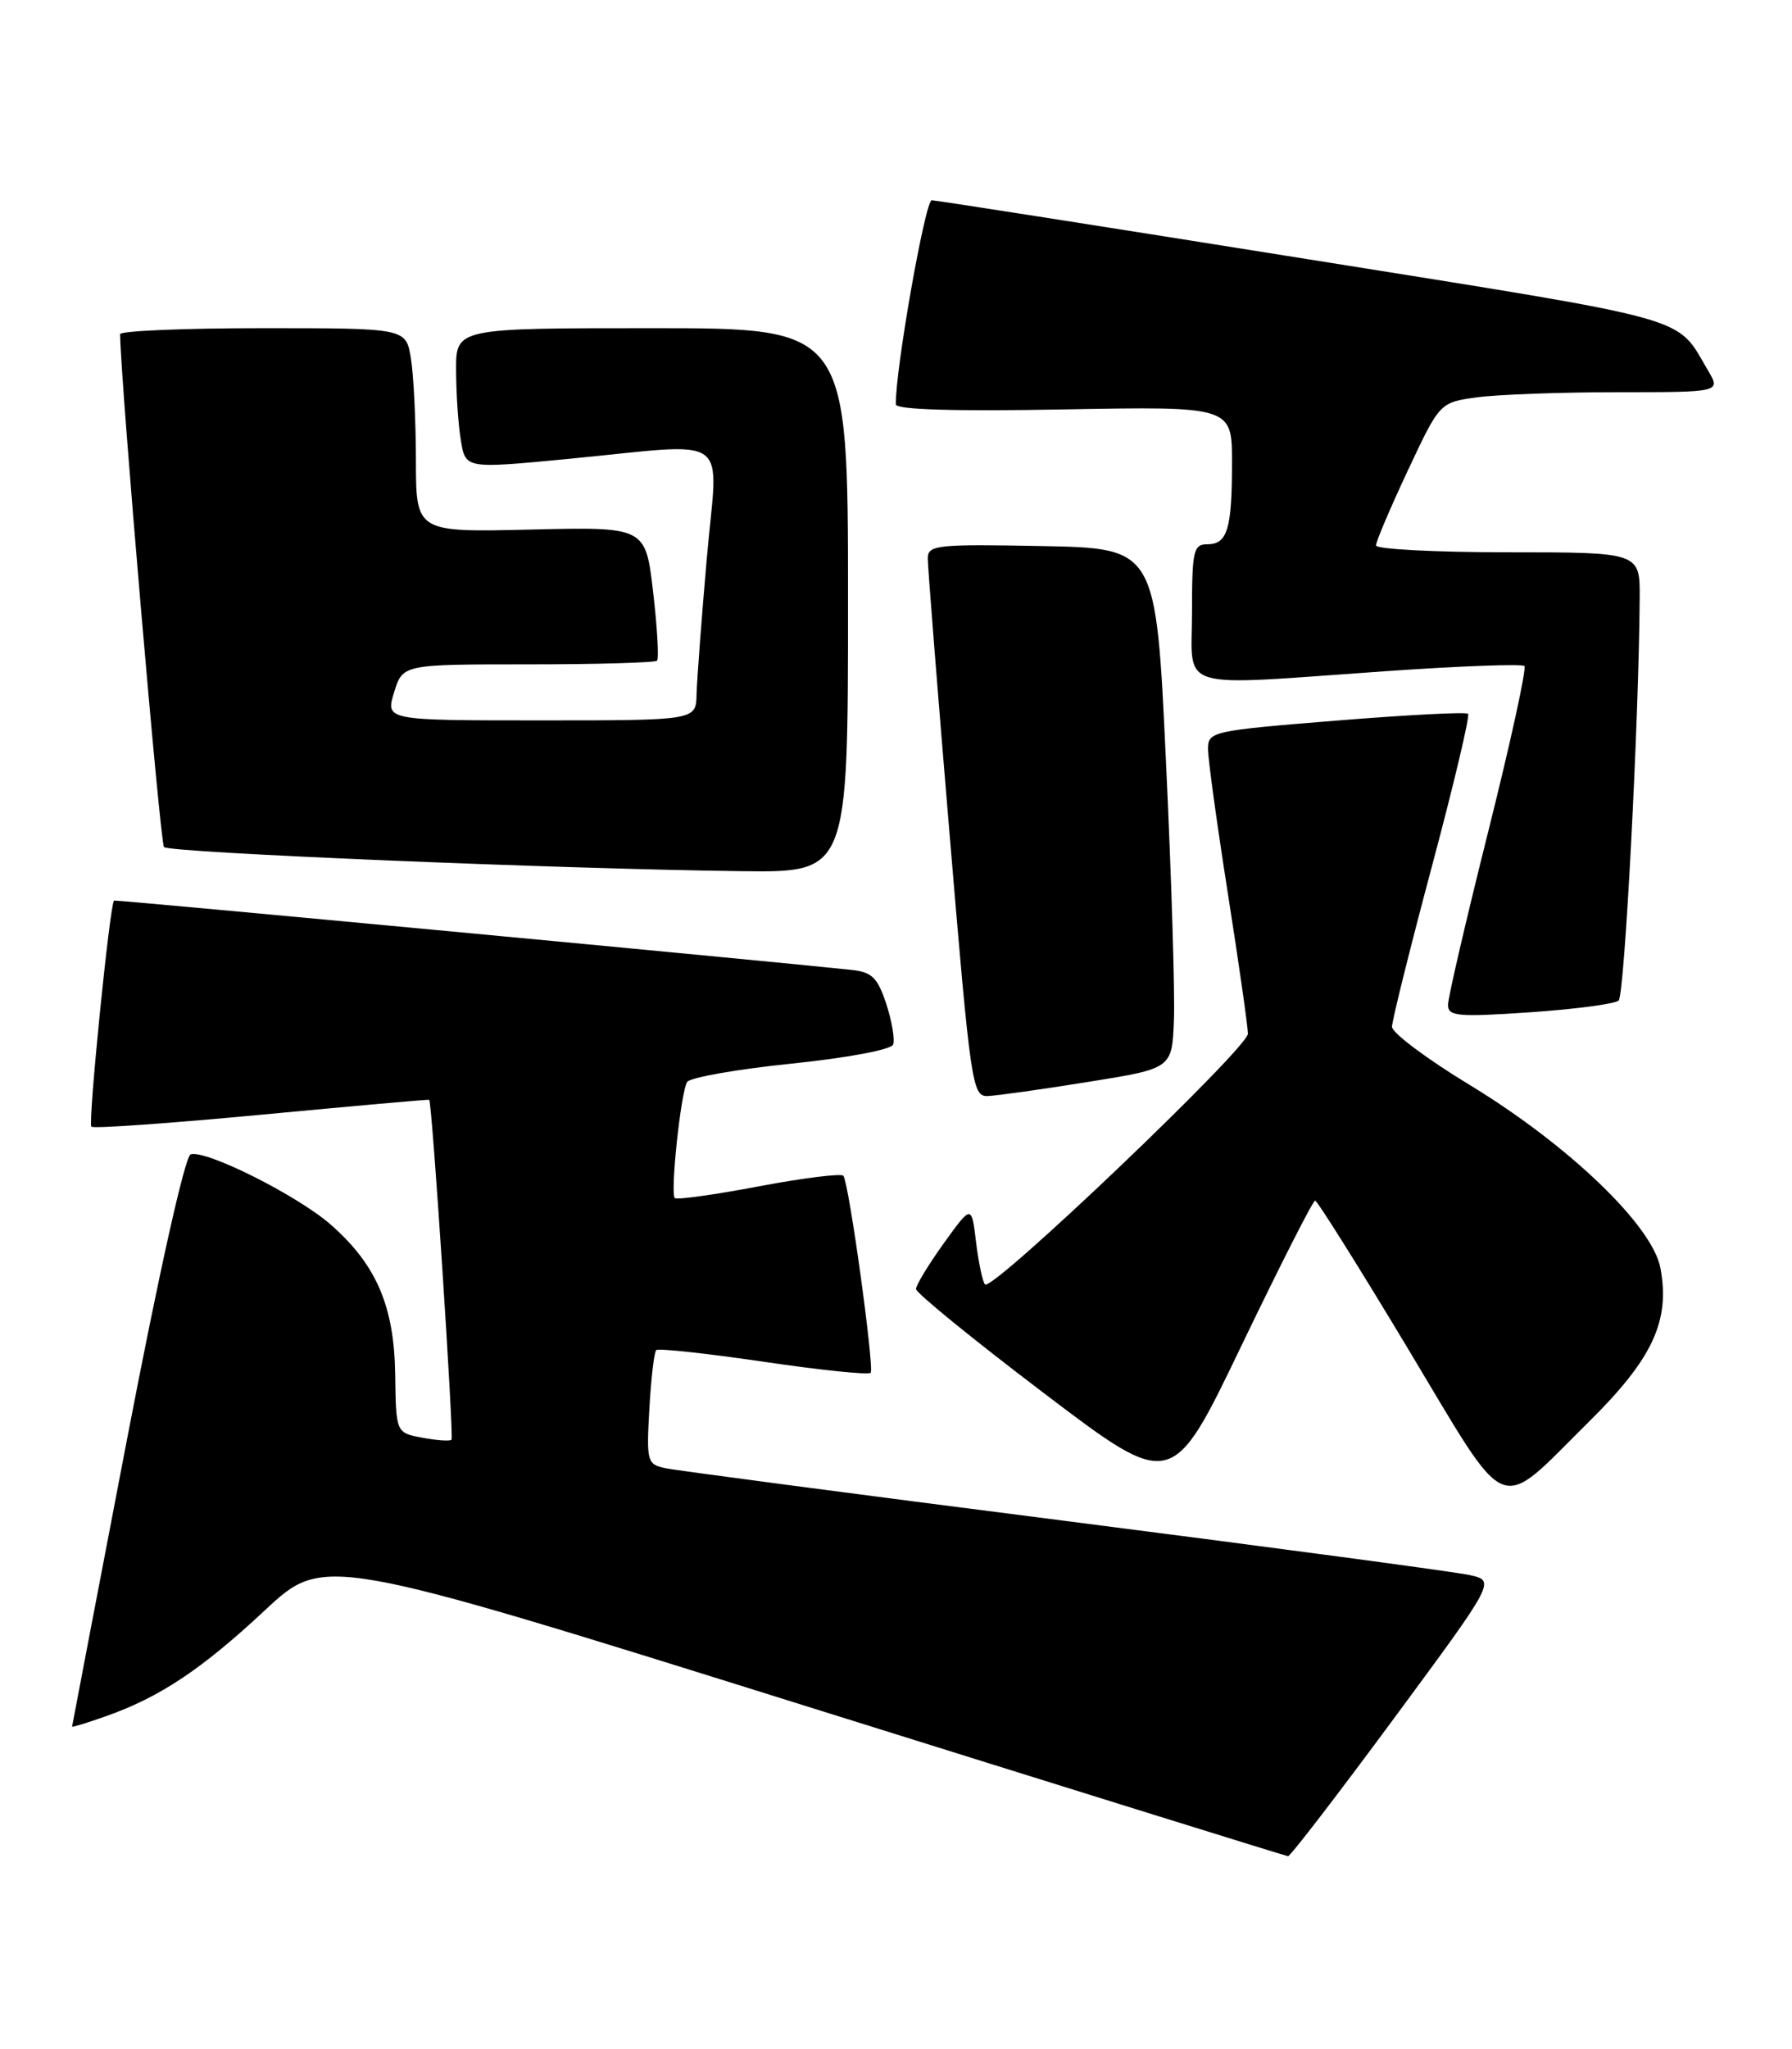<?xml version="1.0" encoding="UTF-8" standalone="no"?>
<!DOCTYPE svg PUBLIC "-//W3C//DTD SVG 1.1//EN" "http://www.w3.org/Graphics/SVG/1.1/DTD/svg11.dtd" >
<svg xmlns="http://www.w3.org/2000/svg" xmlns:xlink="http://www.w3.org/1999/xlink" version="1.1" viewBox="0 0 224 256">
 <g >
 <path fill="currentColor"
d=" M 174.22 214.72 C 186.94 197.50 186.94 197.50 183.72 196.78 C 181.95 196.38 159.12 193.33 133.00 189.99 C 106.88 186.66 84.44 183.70 83.14 183.42 C 80.89 182.93 80.80 182.59 81.17 176.01 C 81.38 172.21 81.77 168.91 82.03 168.67 C 82.29 168.43 88.31 169.08 95.41 170.12 C 102.51 171.17 108.54 171.79 108.83 171.51 C 109.32 171.01 106.17 148.09 105.43 146.90 C 105.23 146.57 100.50 147.15 94.92 148.20 C 89.35 149.26 84.59 149.92 84.35 149.68 C 83.76 149.09 85.10 136.46 85.89 135.18 C 86.23 134.62 92.07 133.59 98.86 132.89 C 105.95 132.16 111.39 131.14 111.64 130.50 C 111.88 129.88 111.49 127.60 110.79 125.44 C 109.71 122.16 109.00 121.45 106.50 121.18 C 96.36 120.09 14.46 112.39 14.26 112.51 C 13.74 112.81 10.98 140.31 11.42 140.76 C 11.68 141.02 21.26 140.34 32.70 139.26 C 44.14 138.18 53.57 137.34 53.65 137.40 C 54.01 137.64 56.75 179.53 56.44 179.87 C 56.25 180.07 54.61 179.96 52.80 179.62 C 49.50 179.00 49.50 179.00 49.40 171.75 C 49.28 163.19 47.06 158.02 41.36 153.01 C 37.20 149.36 25.71 143.60 23.83 144.22 C 23.12 144.46 19.88 158.97 15.83 180.06 C 12.09 199.55 9.02 215.59 9.01 215.71 C 9.01 215.82 10.90 215.24 13.22 214.42 C 19.97 212.04 25.19 208.57 33.10 201.19 C 40.50 194.29 40.50 194.29 100.50 213.07 C 133.50 223.40 160.72 231.87 161.00 231.90 C 161.28 231.93 167.22 224.20 174.22 214.72 Z  M 198.65 177.59 C 206.59 169.74 208.79 165.01 207.55 158.41 C 206.55 153.11 196.11 143.09 183.75 135.57 C 178.39 132.32 174.00 129.04 174.00 128.28 C 174.00 127.53 176.24 118.53 178.98 108.27 C 181.72 98.02 183.76 89.43 183.51 89.18 C 183.27 88.93 175.85 89.31 167.03 90.03 C 151.45 91.29 151.00 91.39 151.00 93.58 C 151.00 94.82 152.12 102.96 153.49 111.67 C 154.86 120.38 155.98 128.24 155.99 129.14 C 156.00 130.92 124.05 161.38 123.13 160.47 C 122.83 160.16 122.33 157.80 122.01 155.21 C 121.45 150.50 121.45 150.50 117.97 155.33 C 116.06 157.99 114.50 160.56 114.50 161.04 C 114.50 161.53 121.70 167.39 130.50 174.06 C 146.50 186.20 146.50 186.20 155.19 168.10 C 159.98 158.15 164.11 150.00 164.39 150.00 C 164.66 150.00 169.89 158.33 176.00 168.50 C 188.89 189.95 186.94 189.16 198.65 177.59 Z  M 136.00 135.17 C 146.50 133.49 146.50 133.49 146.74 127.49 C 146.88 124.20 146.43 109.58 145.74 95.00 C 144.50 68.50 144.50 68.50 130.25 68.22 C 117.17 67.97 116.00 68.09 115.97 69.72 C 115.96 70.70 117.19 86.24 118.70 104.25 C 121.33 135.63 121.53 137.00 123.47 136.93 C 124.59 136.89 130.22 136.10 136.00 135.17 Z  M 202.33 125.00 C 203.07 124.32 204.86 90.15 204.96 74.75 C 205.00 69.00 205.00 69.00 188.50 69.00 C 179.43 69.00 172.00 68.61 172.00 68.14 C 172.00 67.66 173.79 63.45 175.98 58.78 C 179.97 50.28 179.97 50.28 184.62 49.64 C 187.18 49.29 195.09 49.00 202.20 49.00 C 215.11 49.00 215.11 49.00 213.48 46.25 C 209.41 39.38 212.42 40.21 163.27 32.35 C 138.10 28.33 117.03 25.03 116.47 25.02 C 115.65 25.00 111.89 46.33 111.98 50.52 C 111.99 51.18 119.20 51.40 133.00 51.15 C 154.00 50.77 154.00 50.77 154.00 57.80 C 154.00 66.13 153.43 68.00 150.89 68.00 C 149.18 68.00 149.00 68.83 149.00 76.50 C 149.00 86.47 146.55 85.72 173.26 83.85 C 182.47 83.21 190.25 82.92 190.55 83.21 C 190.84 83.51 188.81 92.79 186.04 103.84 C 183.27 114.89 181.00 124.65 181.00 125.54 C 181.00 126.97 182.19 127.08 191.25 126.47 C 196.89 126.08 201.87 125.43 202.33 125.00 Z  M 106.00 75.00 C 106.00 41.00 106.00 41.00 81.50 41.00 C 57.00 41.00 57.00 41.00 57.01 46.25 C 57.02 49.14 57.28 53.09 57.61 55.03 C 58.19 58.56 58.19 58.56 70.84 57.35 C 91.90 55.33 89.75 53.80 88.35 69.75 C 87.69 77.31 87.12 84.96 87.07 86.75 C 87.00 90.00 87.00 90.00 67.59 90.00 C 48.19 90.00 48.19 90.00 49.26 86.50 C 50.34 83.00 50.34 83.00 66.00 83.00 C 74.62 83.00 81.87 82.79 82.13 82.54 C 82.38 82.29 82.16 78.42 81.64 73.95 C 80.69 65.82 80.69 65.82 66.35 66.16 C 52.00 66.50 52.00 66.50 51.99 57.50 C 51.98 52.55 51.70 46.81 51.36 44.75 C 50.74 41.00 50.74 41.00 32.87 41.00 C 23.04 41.00 15.00 41.34 15.01 41.75 C 15.10 47.92 20.02 105.35 20.50 105.83 C 21.19 106.53 69.94 108.56 92.75 108.84 C 106.00 109.00 106.00 109.00 106.00 75.00 Z "/>
</g>
</svg>